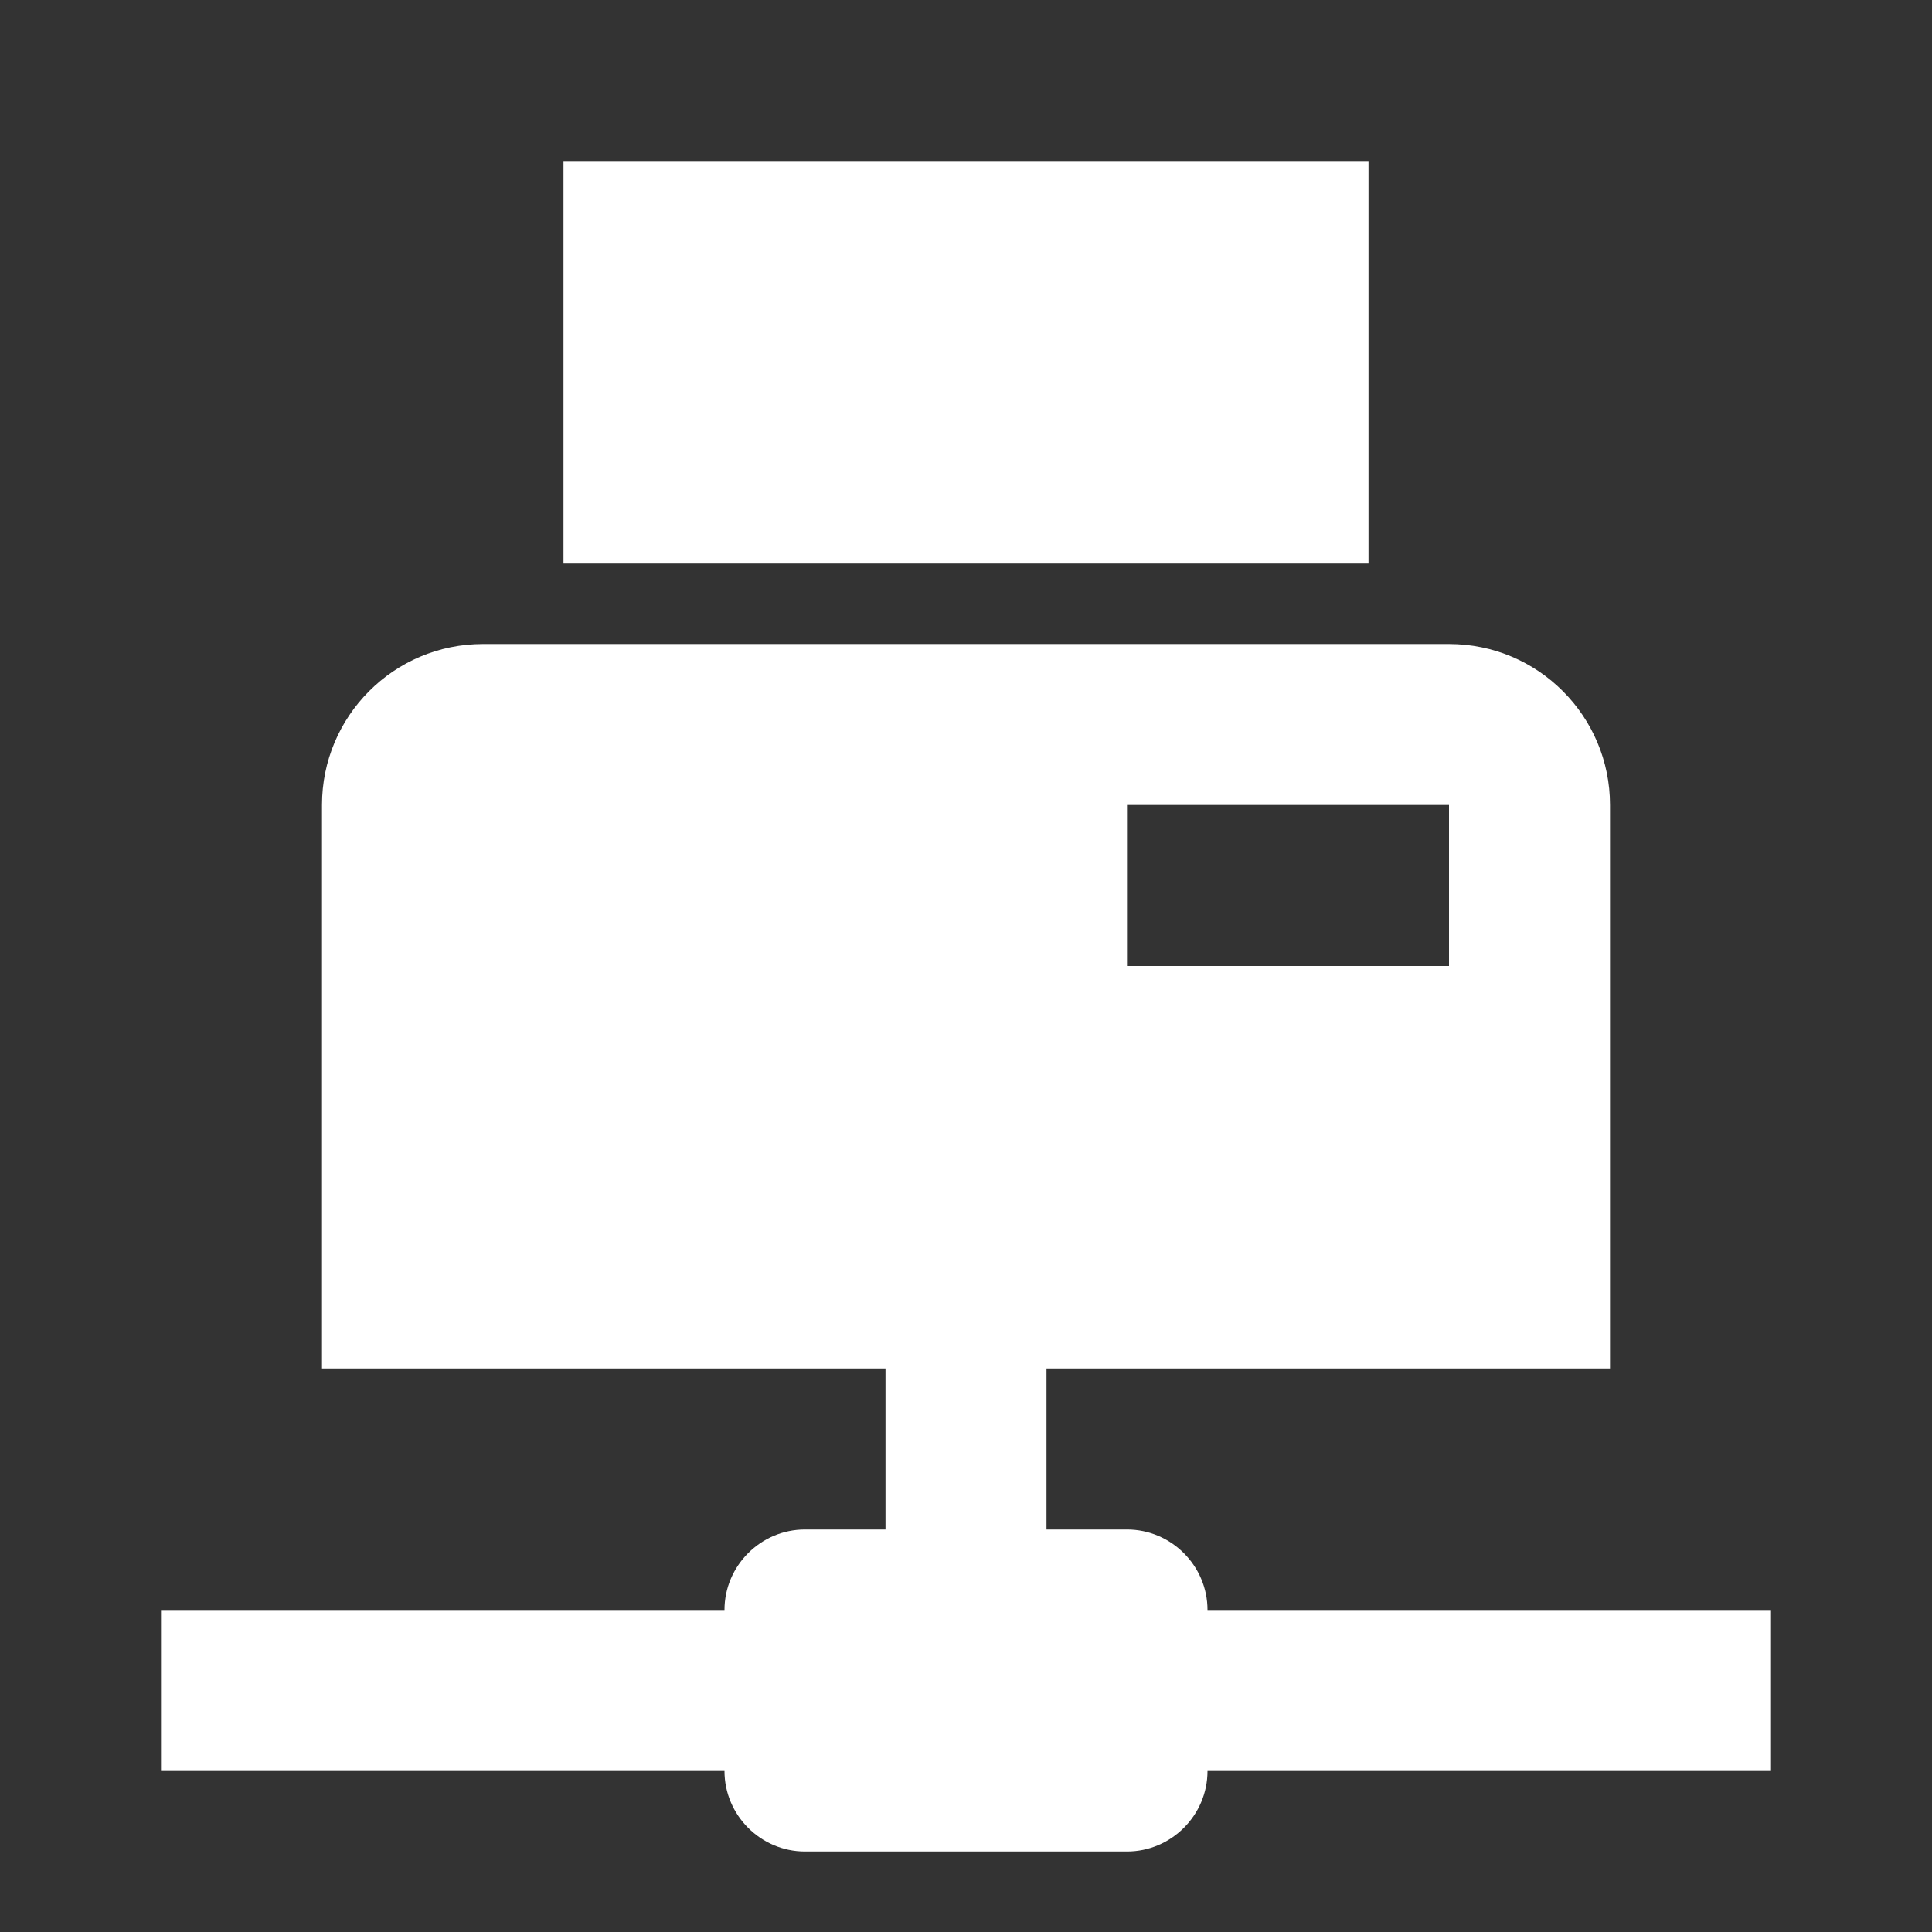 <svg xmlns="http://www.w3.org/2000/svg" fill="white" id="mdi-printer-pos-network" viewBox="0 0 24 24"><rect x="0" y="0" width="24" height="24" fill="#333333" stroke="none"/><path d="M17 7H7V2H17V7M22 20V22H15C15 22.55 14.55 23 14 23H10C9.45 23 9 22.55 9 22H2V20H9C9 19.45 9.45 19 10 19H11V17H4V10C4 8.9 4.89 8 6 8H18C19.11 8 20 8.9 20 10V17H13V19H14C14.55 19 15 19.45 15 20H22M18 10H14V12H18V10Z" /></svg>

